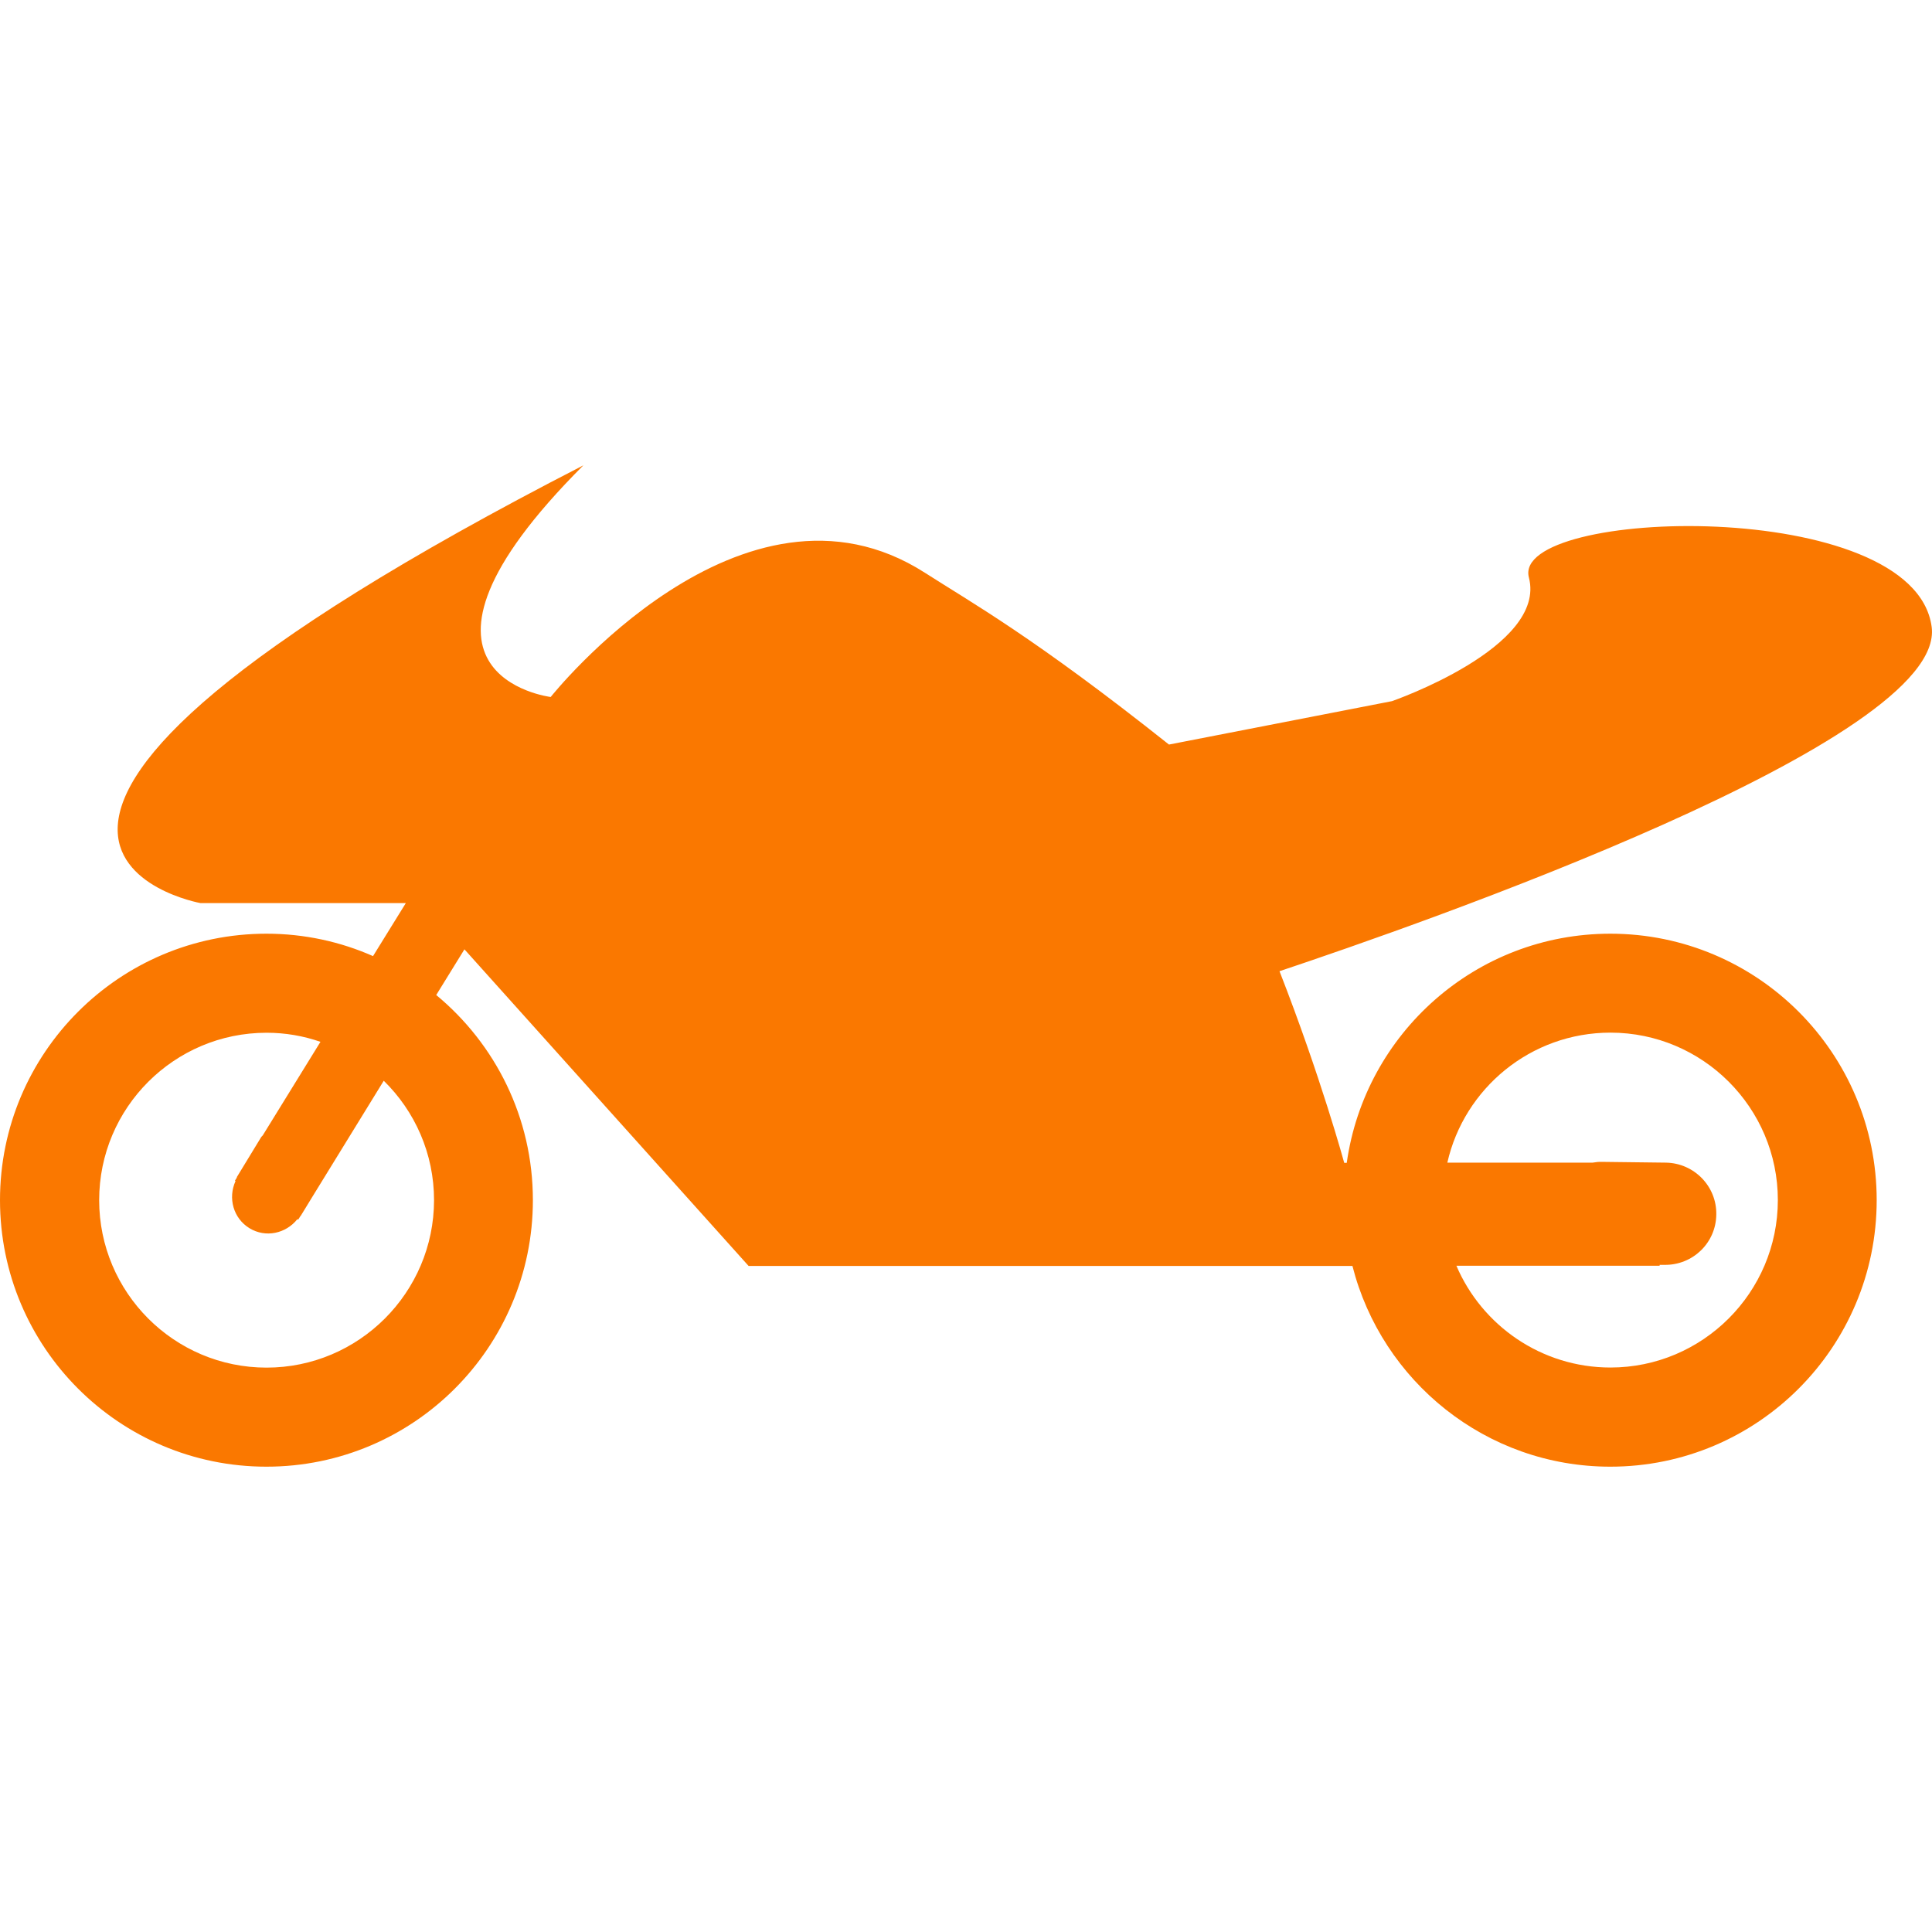 <svg width="100%" height="100%" viewBox="0 0 100 100" fill="none" xmlns="http://www.w3.org/2000/svg">
<g clip-path="url(#clip0_1025_75)">
<path d="M99.983 32.449C99.078 25.646 78.19 26.275 79.135 29.891C80.08 33.507 72.05 36.291 72.05 36.291L60.506 38.538C53.483 32.958 50.308 31.209 47.875 29.647C38.419 23.587 28.504 36.076 28.504 36.076C28.504 36.076 19.325 34.956 30.196 24.085C-7.634 43.506 10.373 46.743 10.373 46.743H21.006L19.308 49.488C17.628 48.746 15.76 48.328 13.791 48.328C6.174 48.328 0 54.507 0 62.119C0 69.736 6.174 75.915 13.791 75.915C21.408 75.915 27.582 69.736 27.582 62.119C27.582 57.846 25.635 54.032 22.579 51.502L24.039 49.137L38.747 65.525H40.026H66.697H70.002C71.518 71.49 76.917 75.915 83.351 75.915C90.968 75.915 97.137 69.736 97.137 62.119C97.137 54.507 90.968 48.328 83.351 48.328C76.391 48.328 70.653 53.489 69.707 60.189H69.577C69.577 60.189 68.372 55.758 66.227 50.269C73.391 47.875 100.77 38.362 99.983 32.449ZM13.797 70.788C9.015 70.788 5.133 66.901 5.133 62.119C5.133 57.337 9.02 53.455 13.797 53.455C14.776 53.455 15.709 53.619 16.587 53.925L13.599 58.769C13.576 58.803 13.536 58.825 13.514 58.865L12.263 60.919C12.257 60.942 12.263 60.953 12.252 60.964L12.161 61.111L12.19 61.134C11.793 62.005 12.071 63.058 12.914 63.573C13.751 64.082 14.798 63.85 15.393 63.103L15.432 63.132L15.545 62.951C15.551 62.939 15.568 62.928 15.568 62.928L16.128 62.011L19.863 55.939C21.47 57.512 22.466 59.702 22.466 62.124C22.46 66.901 18.573 70.788 13.797 70.788ZM83.357 53.449C88.133 53.449 92.021 57.337 92.021 62.113C92.021 66.901 88.127 70.783 83.357 70.783C79.78 70.783 76.702 68.604 75.383 65.514H85.903V65.469H86.147C87.612 65.492 88.818 64.337 88.835 62.866C88.863 61.406 87.692 60.206 86.232 60.178L82.933 60.138C82.763 60.132 82.599 60.149 82.434 60.178H74.914C75.785 56.335 79.231 53.449 83.357 53.449Z" fill="#FA7800"/>
</g>
<defs>
<clipPath id="clip0_1025_75">
<rect width="100" height="100" fill="white"/>
</clipPath>
</defs>
</svg>

